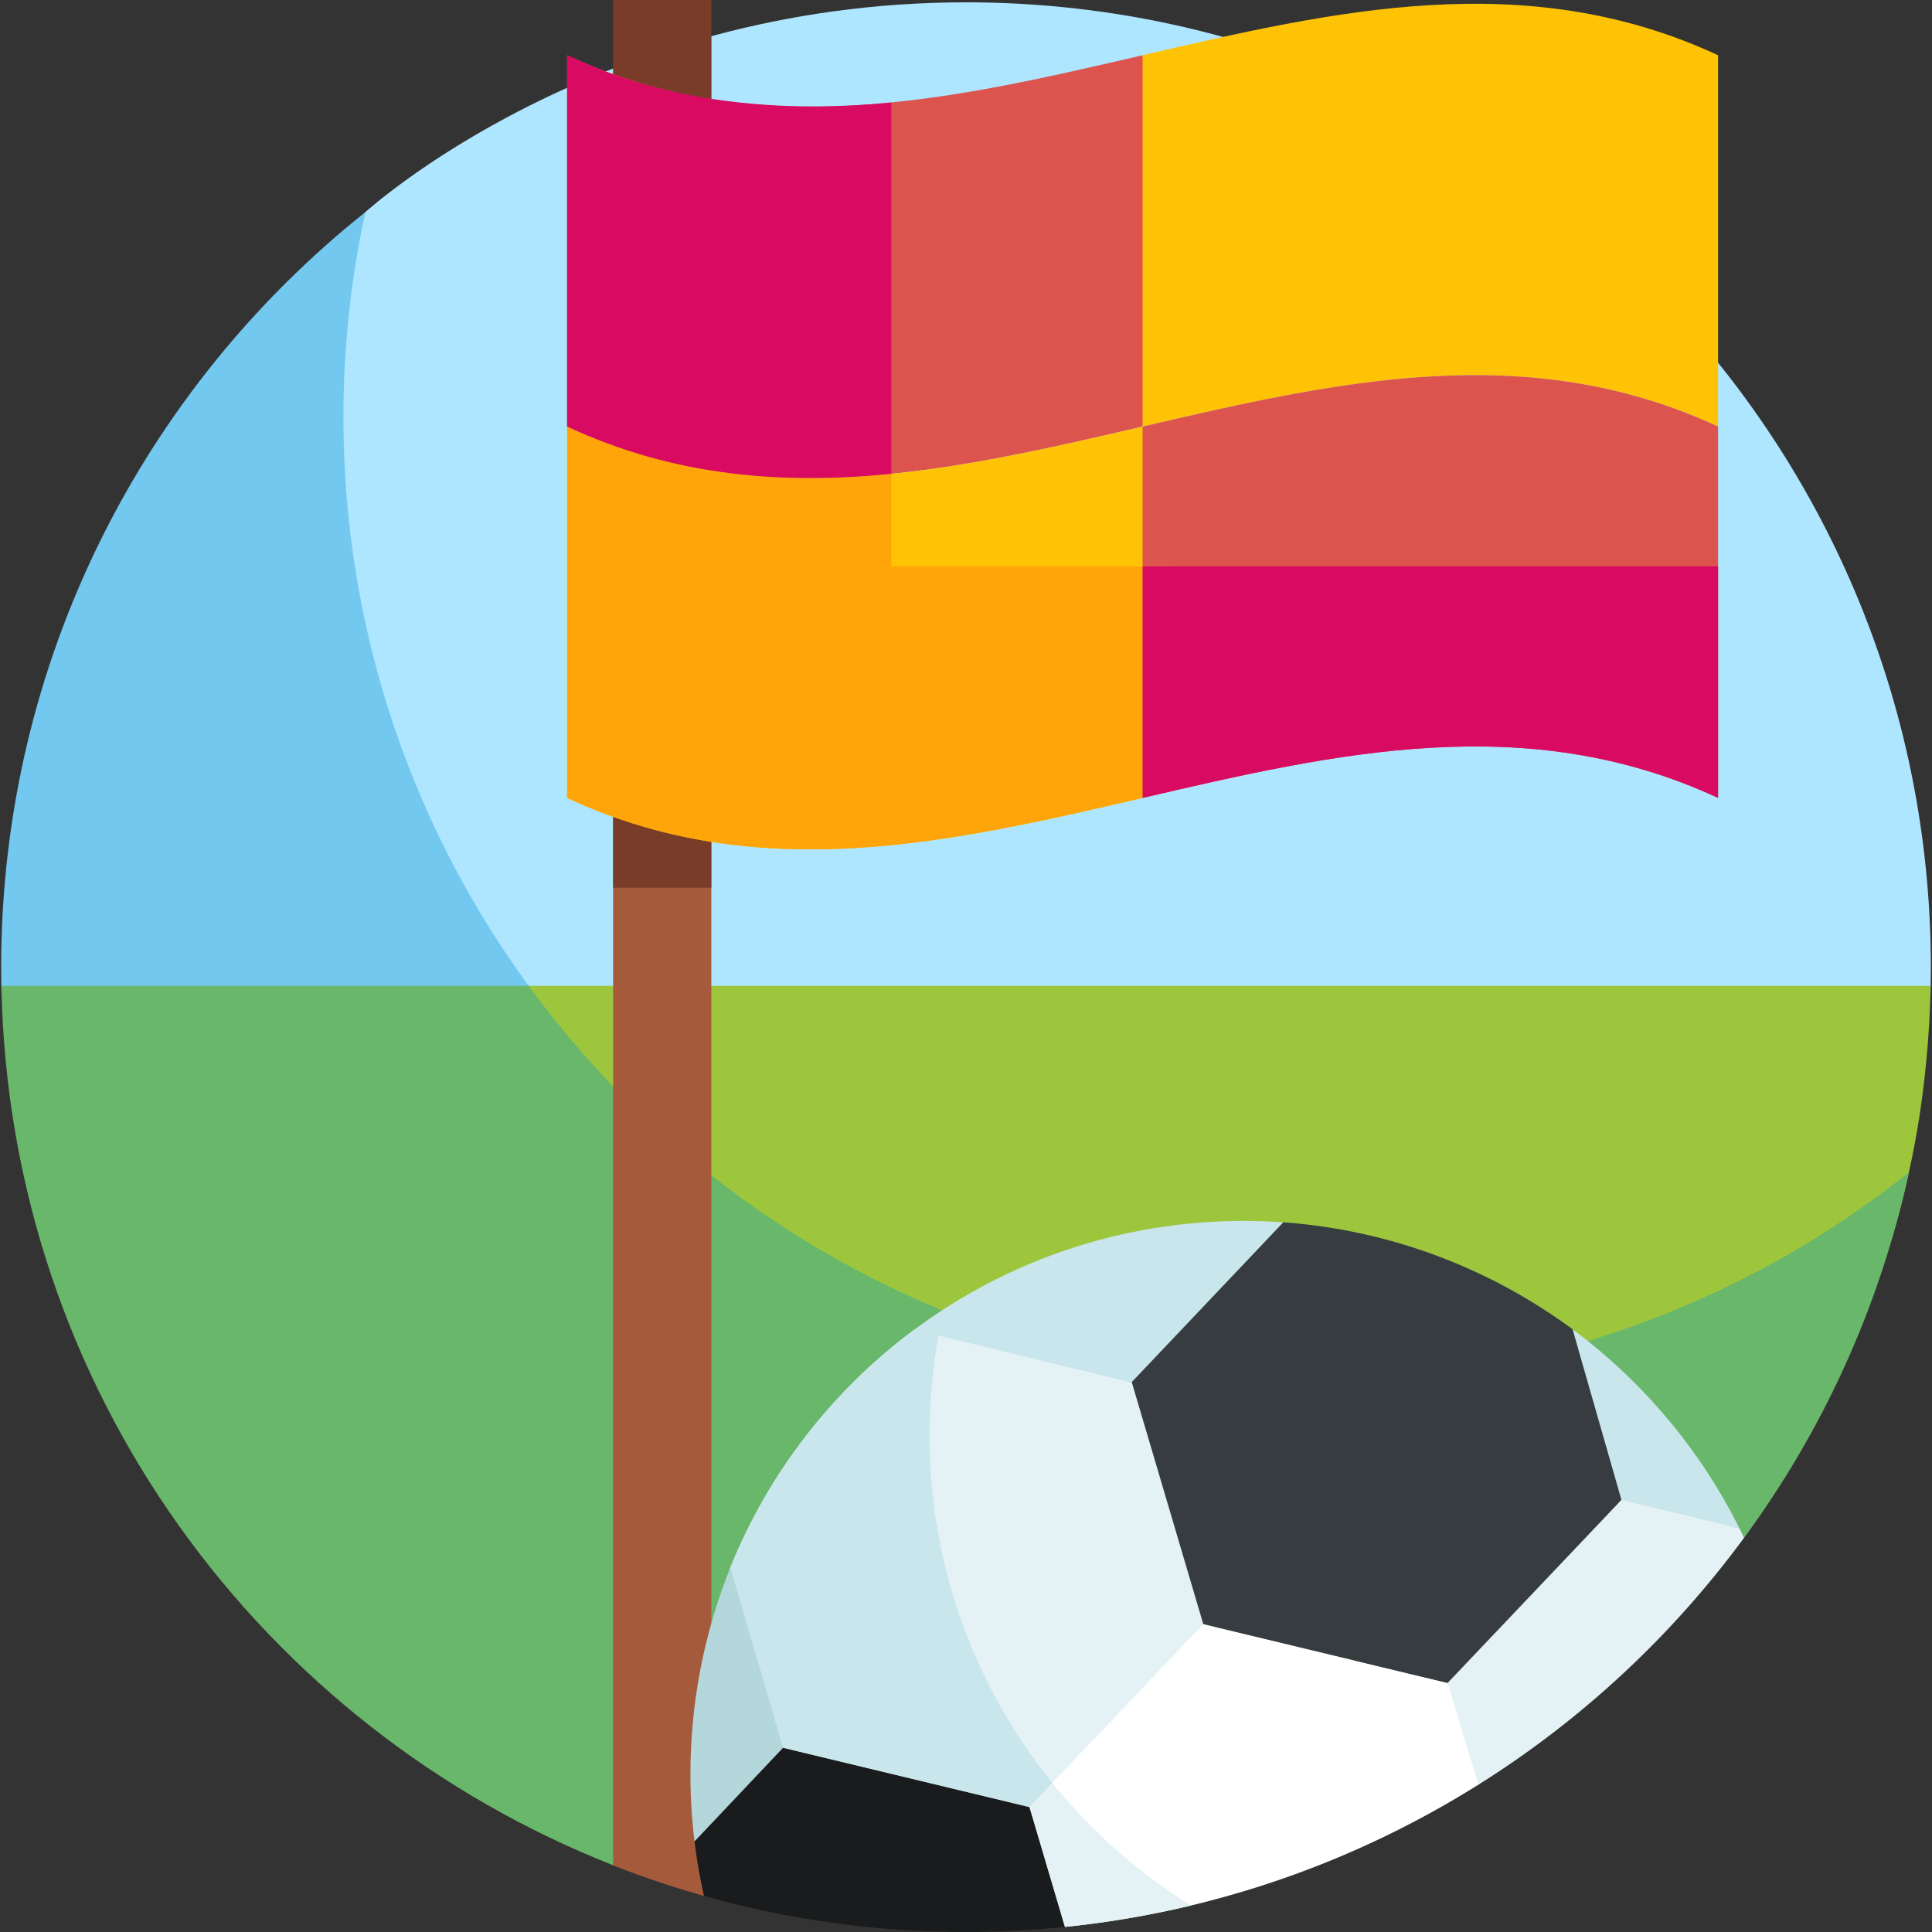 <svg id="Layer_1" enable-background="new 0 0 510.615 510.615" height="512" viewBox="0 0 510.615 510.615" width="512" xmlns="http://www.w3.org/2000/svg"><rect x="0" y="0" width="510.615" height="510.615" fill="#333333" stroke="none"/><g><g><path d="m510.194 263.118c.072-2.44.114-4.939.114-7.503 0-140.833-114.167-255-255-255-98.131 0-158.58 55.352-158.747 55.445 0 0-2.513 3.137-2.983 5.222-3.818 16.948-7.385 39.663-7.385 56.239 0 54.136 17.563 104.317 47.168 145.597z" fill="#afe6ff"/><g><path d="m141.62 263.118c-31.933-42.589-50.854-95.496-50.854-152.824 0-18.615 2.007-36.753 5.795-54.234-58.645 46.72-96.254 118.747-96.254 199.555 0 2.511.046 5.01.118 7.503z" fill="#73c8f0"/></g></g><path d="m139.738 260.551c2.632 138.553-14.298 184.292 124.884 184.292 121.17 0 214.801-19.208 239.885-134.99.168-1.028 5.202-21.11 5.75-49.302z" fill="#9dc63d"/><path d="m345.766 365.294c-84.647 0-159.647-41.255-206.028-104.743h-139.368c2.03 106.915 69.114 196.014 161.691 232.426l298.879-86.516c20.734-28.213 35.839-60.936 43.567-96.608-43.559 34.696-98.724 55.441-158.741 55.441z" fill="#69b76b"/><path d="m162.045 493.018c8.438 3.317 17.102 6.183 25.951 8.599v-492.041c-9.286 2.521-17.953 5.429-25.951 8.54z" fill="#a55a3c"/><path d="m162.045 0h25.951v234.614h-25.951z" fill="#783c28"/><g><path d="m301.979 112.744c-50.7 11.777-101.399 23.554-152.098 0 0-32.715 0-65.43 0-98.145 50.699 23.555 101.399 11.778 152.098 0 2.607 12.198 5.214 24.396 7.822 36.598-2.608 20.513-5.215 41.03-7.822 61.547z" fill="#dd544f"/><path d="m454.077 112.744c-50.7-23.555-101.399-11.777-152.098 0 0-32.715 0-65.43 0-98.145 50.699-11.777 101.399-23.555 152.098 0z" fill="#ffc305"/><path d="m301.979 210.889c-50.7 11.777-101.399 23.554-152.098 0 0-32.715 0-65.43 0-98.145 50.699 23.554 101.399 11.777 152.098 0 2.607 12.198 5.214 24.395 7.822 36.598-2.608 20.513-5.215 41.03-7.822 61.547z" fill="#ffc305"/><path d="m454.077 210.889c-50.7-23.555-101.399-11.777-152.098 0 0-32.715 0-65.43 0-98.145 50.699-11.777 101.399-23.555 152.098 0z" fill="#dd544f"/></g><g><path d="m193.008 414.32 13.954 47.599 65.375 17.055 48.751-48.998-19.165-67.66-60.314-10.878c-21.472 15.944-38.451 37.718-48.601 62.882z" fill="#e4f2f6"/><path d="m415.618 351.313 12.08 46 32.018 6.618c-10.318-20.77-25.641-38.899-44.098-52.618z" fill="#c8e6eb"/><path d="m328.696 322.676c-32.631 0-62.76 10.694-87.088 28.761l57.545 13.977 40.02-42.361c-3.445-.243-6.971-.377-10.477-.377z" fill="#c8e6eb"/><path d="m382.863 444.843-64.845-15.606-45.938 48.354 9.365 31.681c39.82-4.07 77.078-17.332 109.496-37.724z" fill="#fff"/><path d="m183.551 486.682 25.974-24.147-16.517-48.216c-6.748 16.82-10.536 35.347-10.536 54.579 0 5.984.381 11.99 1.079 17.784z" fill="#b4d7dc"/><path d="m281.446 509.272-9.365-31.681-65.119-15.672-23.411 24.764c.596 4.882 1.443 9.687 2.509 14.411 22.02 6.199 45.245 9.521 69.247 9.521 8.819 0 17.537-.463 26.139-1.343z" fill="#1a1b1c"/><path d="m299.112 365.277 18.907 63.96 64.845 15.606 45.677-48.417-12.922-45.114c-21.615-15.943-48.041-26.239-76.445-28.26z" fill="#373c41"/><path d="m460.925 406.451c-.399-.843-.794-1.687-1.208-2.521l-31.177-7.503-45.938 48.354 8.126 26.904c27.27-17.117 51.117-39.272 70.197-65.234z" fill="#e4f2f6"/><path d="m278.125 471.229c-20.27-25.097-32.464-57.089-32.464-91.862 0-9.009.828-17.822 2.389-26.381l-6.442-1.55c-22.253 16.53-38.831 38.666-48.6 62.883l13.954 47.599 65.119 15.672z" fill="#c8e6eb"/><path d="m278.125 471.229-6.044 6.362 9.365 31.681c11.335-1.159 22.464-3.058 33.331-5.66-13.961-8.682-26.356-19.647-36.652-32.383z" fill="#e4f2f6"/></g><path d="m301.979 210.888c2.593-20.403 5.185-40.806 7.778-61.205h-74.191v-24.455c-28.562 2.84-57.124.785-85.686-12.485v98.145c24.309 11.294 49.291 14.804 76.049 13.25 25.35-1.472 50.7-7.361 76.05-13.25z" fill="#ffa50a"/><g fill="#d80a61"><path d="m235.566 125.229v-98.145c-54.274 5.388-83.072-11.787-85.686-12.485v98.145c28.562 13.27 57.124 15.325 85.686 12.485z"/><path d="m301.979 210.888c50.699-11.777 101.399-23.555 152.098 0v-61.205h-152.098z"/></g></g></svg>